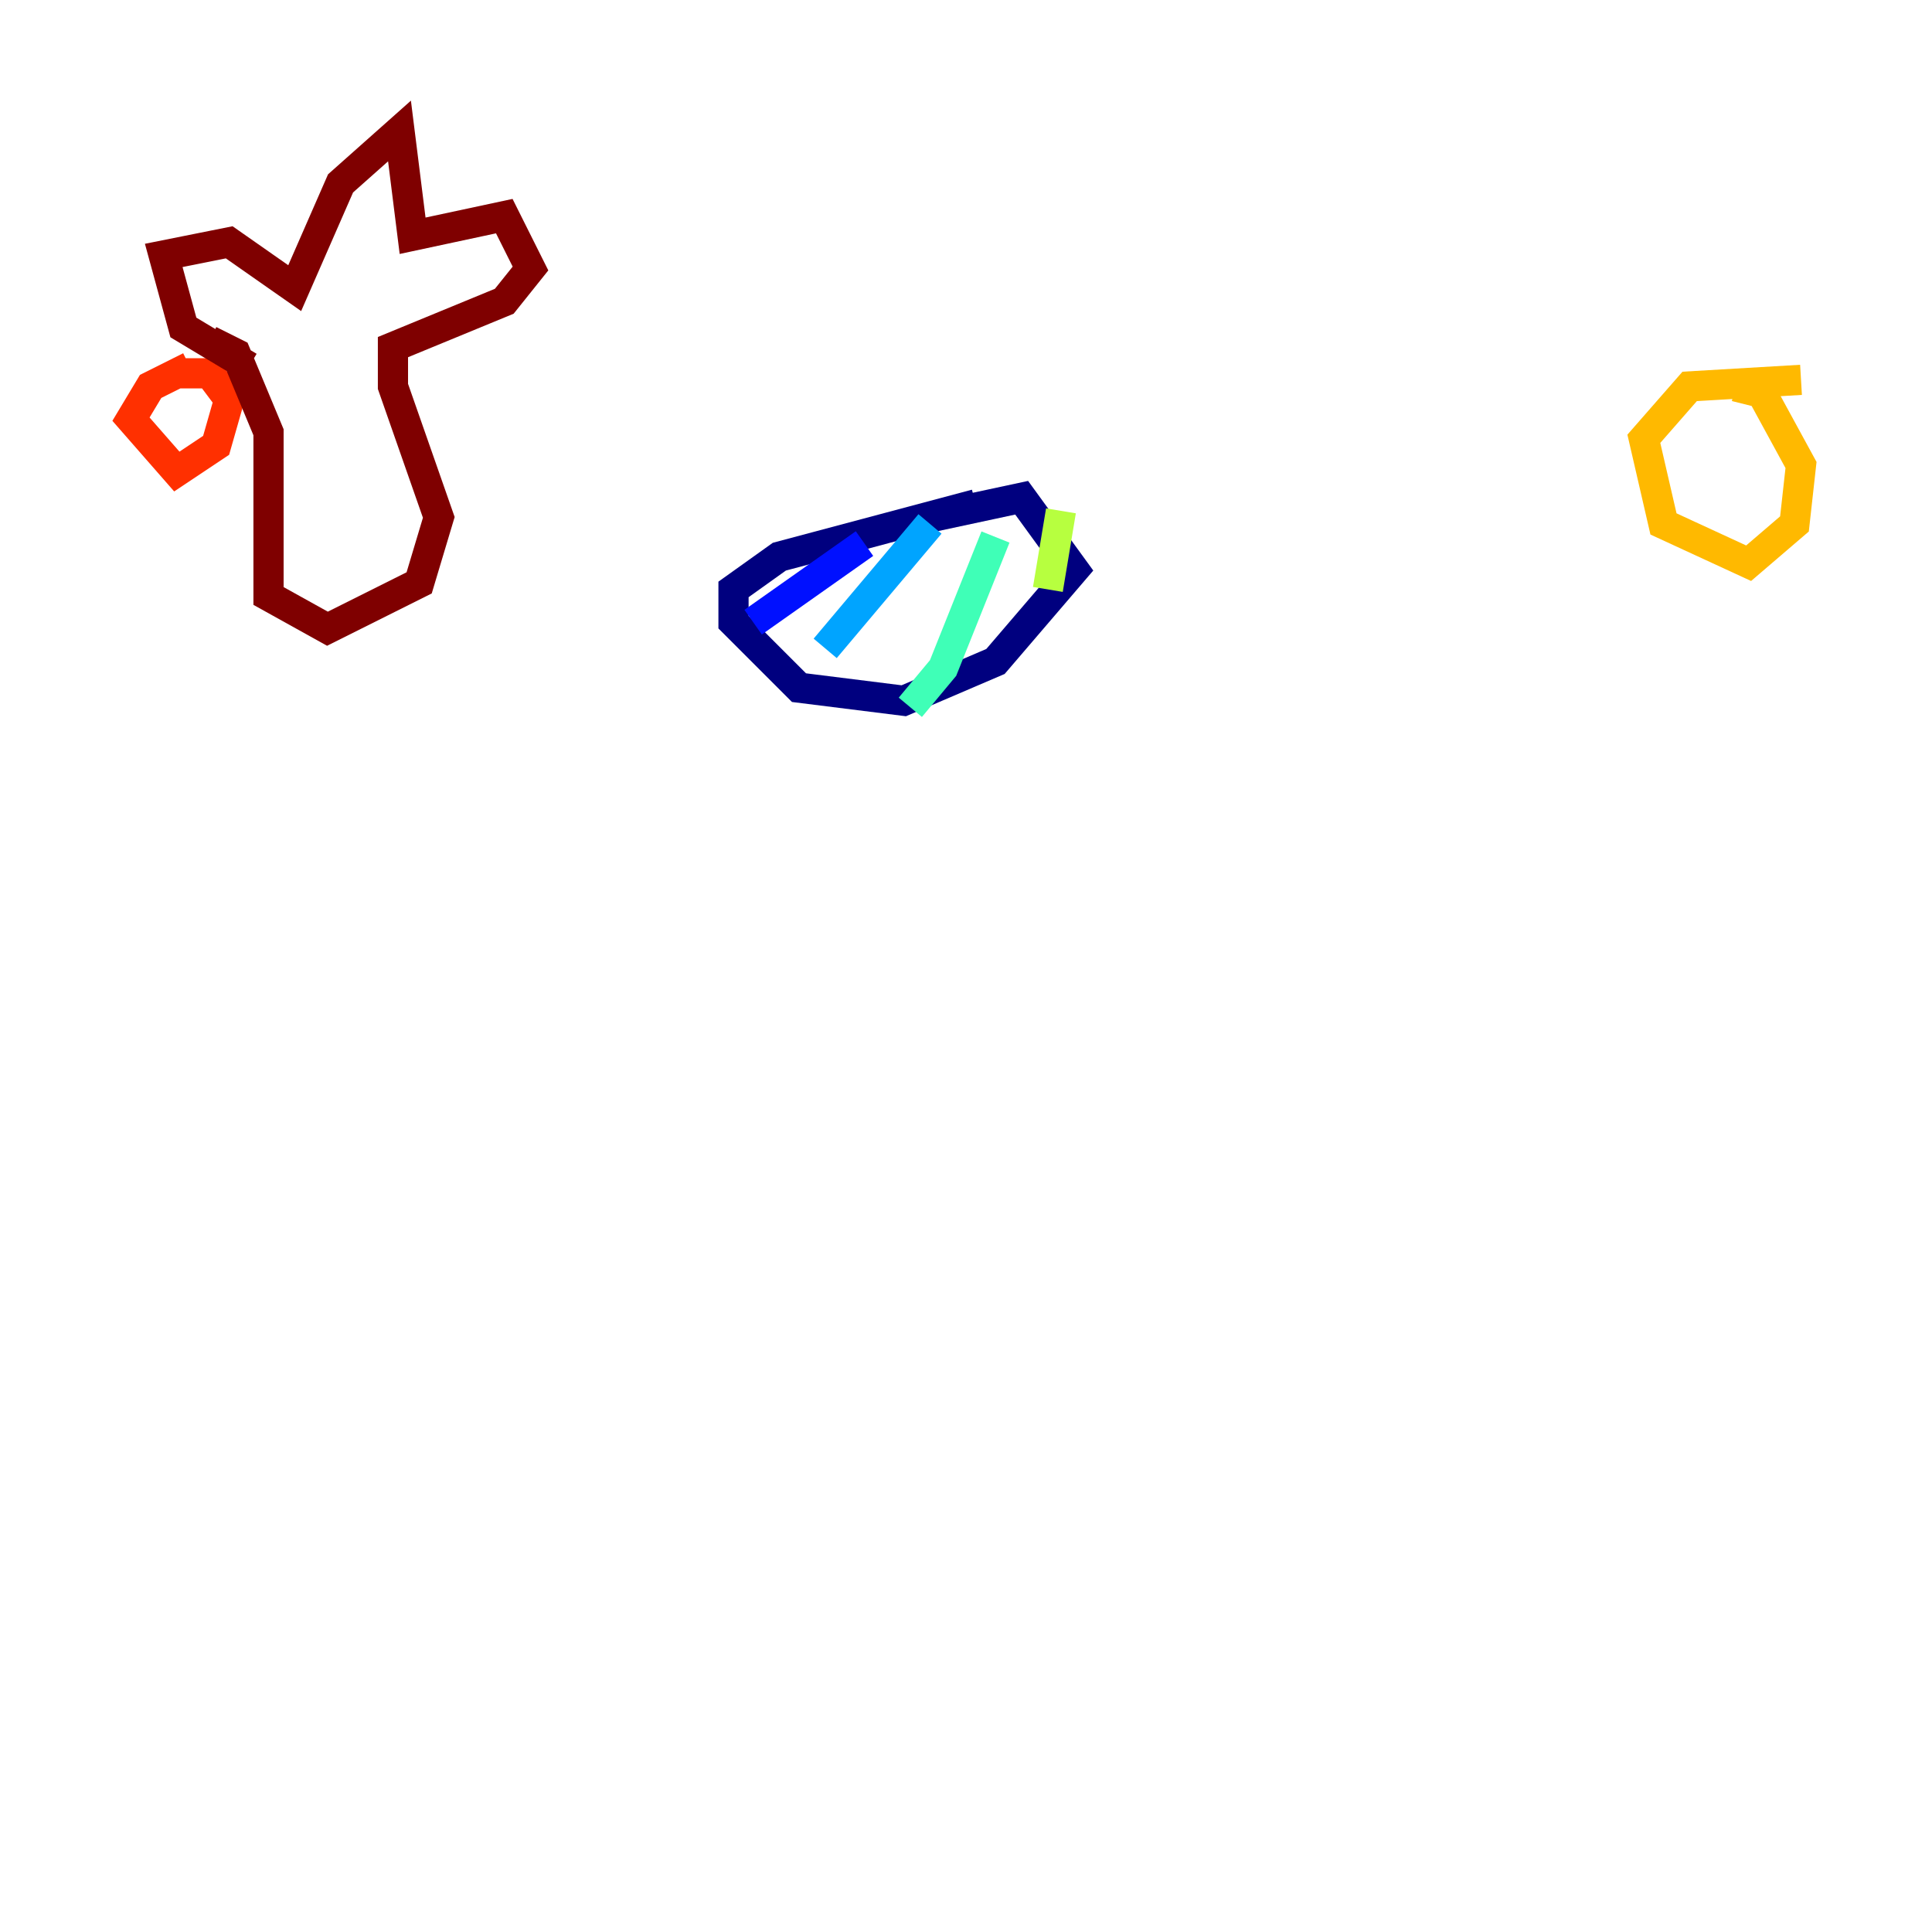 <?xml version="1.0" encoding="utf-8" ?>
<svg baseProfile="tiny" height="128" version="1.2" viewBox="0,0,128,128" width="128" xmlns="http://www.w3.org/2000/svg" xmlns:ev="http://www.w3.org/2001/xml-events" xmlns:xlink="http://www.w3.org/1999/xlink"><defs /><polyline fill="none" points="64.651,33.41 51.634,36.881 48.597,39.051 48.597,41.22 52.936,45.559 59.878,46.427 65.953,43.824 71.159,37.749 67.688,32.976 61.614,34.278" stroke="#00007f" stroke-width="2" /><polyline fill="none" points="49.898,41.22 57.275,36.014" stroke="#0010ff" stroke-width="2" /><polyline fill="none" points="54.671,42.956 61.614,34.712" stroke="#00a4ff" stroke-width="2" /><polyline fill="none" points="60.312,46.861 62.481,44.258 65.953,35.58" stroke="#3fffb7" stroke-width="2" /><polyline fill="none" points="69.424,39.051 70.291,33.844" stroke="#b7ff3f" stroke-width="2" /><polyline fill="none" points="119.322,25.166 111.946,25.6 108.909,29.071 110.21,34.712 115.851,37.315 118.888,34.712 119.322,30.807 116.719,26.034 114.983,25.6" stroke="#ffb900" stroke-width="2" /><polyline fill="none" points="12.583,24.298 9.98,25.6 8.678,27.77 11.715,31.241 14.319,29.505 15.186,26.468 13.885,24.732 11.715,24.732" stroke="#ff3000" stroke-width="2" /><polyline fill="none" points="16.488,24.298 12.149,21.695 10.848,16.922 15.186,16.054 19.525,19.091 22.563,12.149 26.468,8.678 27.336,15.62 33.41,14.319 35.146,17.79 33.41,19.959 26.034,22.997 26.034,25.6 29.071,34.278 27.77,38.617 21.695,41.654 17.79,39.485 17.79,28.637 15.62,23.43 13.885,22.563" stroke="#7f0000" stroke-width="2" /></svg>